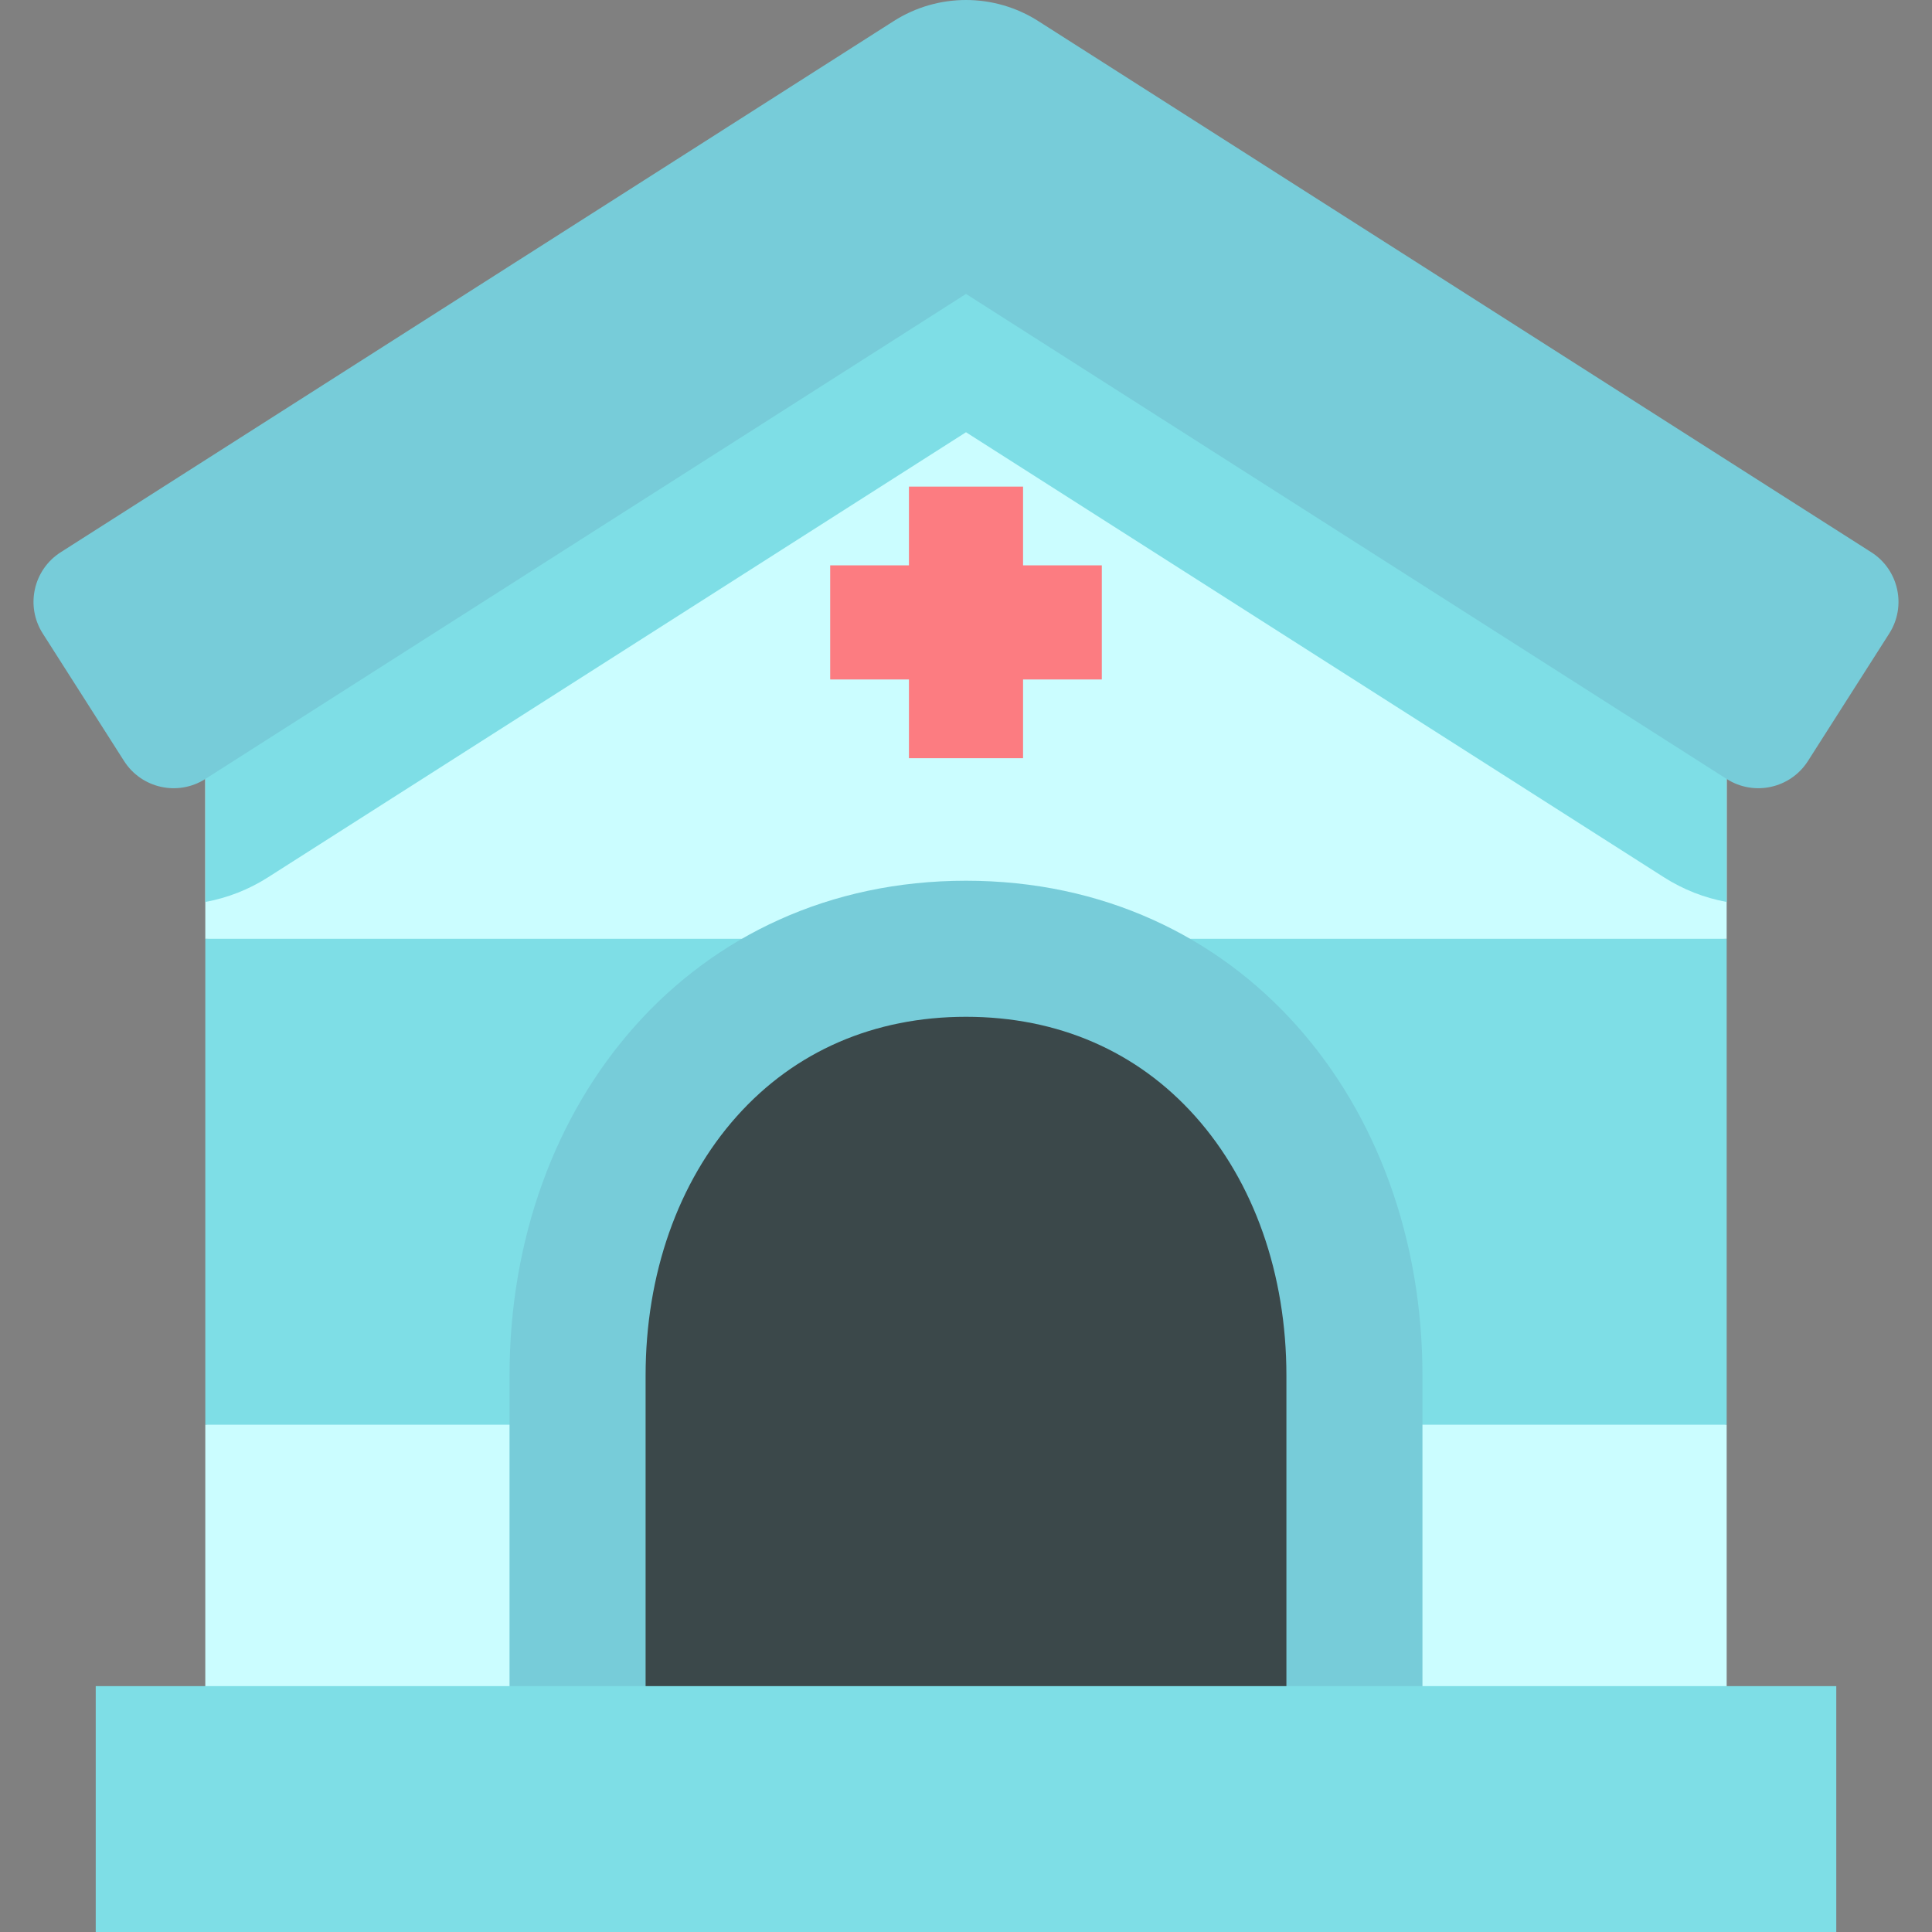 <?xml version="1.0" encoding="iso-8859-1"?>
<!-- Generator: Adobe Illustrator 19.0.0, SVG Export Plug-In . SVG Version: 6.00 Build 0)  -->
<svg version="1.1" id="Capa_1" xmlns="http://www.w3.org/2000/svg" xmlns:xlink="http://www.w3.org/1999/xlink" x="0px" y="0px"
	 viewBox="0 0 512 512" style="enable-background:new 0 0 512 512;" xml:space="preserve">
<rect x="0" y="0" width="512" height="512" fill="#808080" stroke="none"/>
<polygon style="fill:#7EDEE6;" points="256,215.823 54.404,248.789 54.404,377.562 256,406.407 457.586,377.562 457.586,248.789 "/>
<polygon style="fill:#CBFDFF;" points="457.586,161.78 457.586,248.789 54.404,248.789 54.404,168.899 256,40.62 "/>
<path style="fill:#7EDEE6;" d="M54.404,168.899v70.132c5.88-1.076,11.519-3.281,16.621-6.534L256,114.549l184.976,117.949
	c5.098,3.251,10.734,5.455,16.611,6.531V161.78L256,40.62L54.404,168.899z"/>
<path style="fill:#77CCD9;" d="M495.908,146.348L275.157,5.588c-11.685-7.451-26.631-7.45-38.316,0L16.093,146.348
	c-7.262,4.631-9.395,14.272-4.765,21.534l21.547,33.792c4.631,7.262,14.272,9.395,21.534,4.765L256,77.894l201.591,128.544
	c7.262,4.631,16.903,2.497,21.534-4.765l21.547-33.792C505.303,160.619,503.169,150.979,495.908,146.348z"/>
<rect x="54.404" y="377.562" style="fill:#CBFDFF;" width="403.182" height="101.864"/>
<path style="fill:#77CCD9;" d="M256,233.404L256,233.404c-72.431,0-120.967,58.716-120.967,131.147v114.869h241.933V364.552
	C376.967,292.121,328.431,233.404,256,233.404z"/>
<path style="fill:#3B484A;" d="M171.09,474.27V364.552c0-26.863,8.581-51.27,24.163-68.722c15.4-17.25,36.407-26.37,60.748-26.37
	c24.341,0,45.348,9.119,60.748,26.37c15.581,17.452,24.163,41.859,24.163,68.722V474.27L171.09,474.27L171.09,474.27z"/>
<polygon style="fill:#FC7C81;" points="291.989,149.824 271.121,149.824 271.121,128.956 240.879,128.956 240.879,149.824 
	220.011,149.824 220.011,180.066 240.879,180.066 240.879,200.934 271.121,200.934 271.121,180.066 291.989,180.066 "/>
<rect x="25.369" y="446.841" style="fill:#7EDEE6;" width="461.264" height="65.159"/>
<g>
</g>
<g>
</g>
<g>
</g>
<g>
</g>
<g>
</g>
<g>
</g>
<g>
</g>
<g>
</g>
<g>
</g>
<g>
</g>
<g>
</g>
<g>
</g>
<g>
</g>
<g>
</g>
<g>
</g>
</svg>

